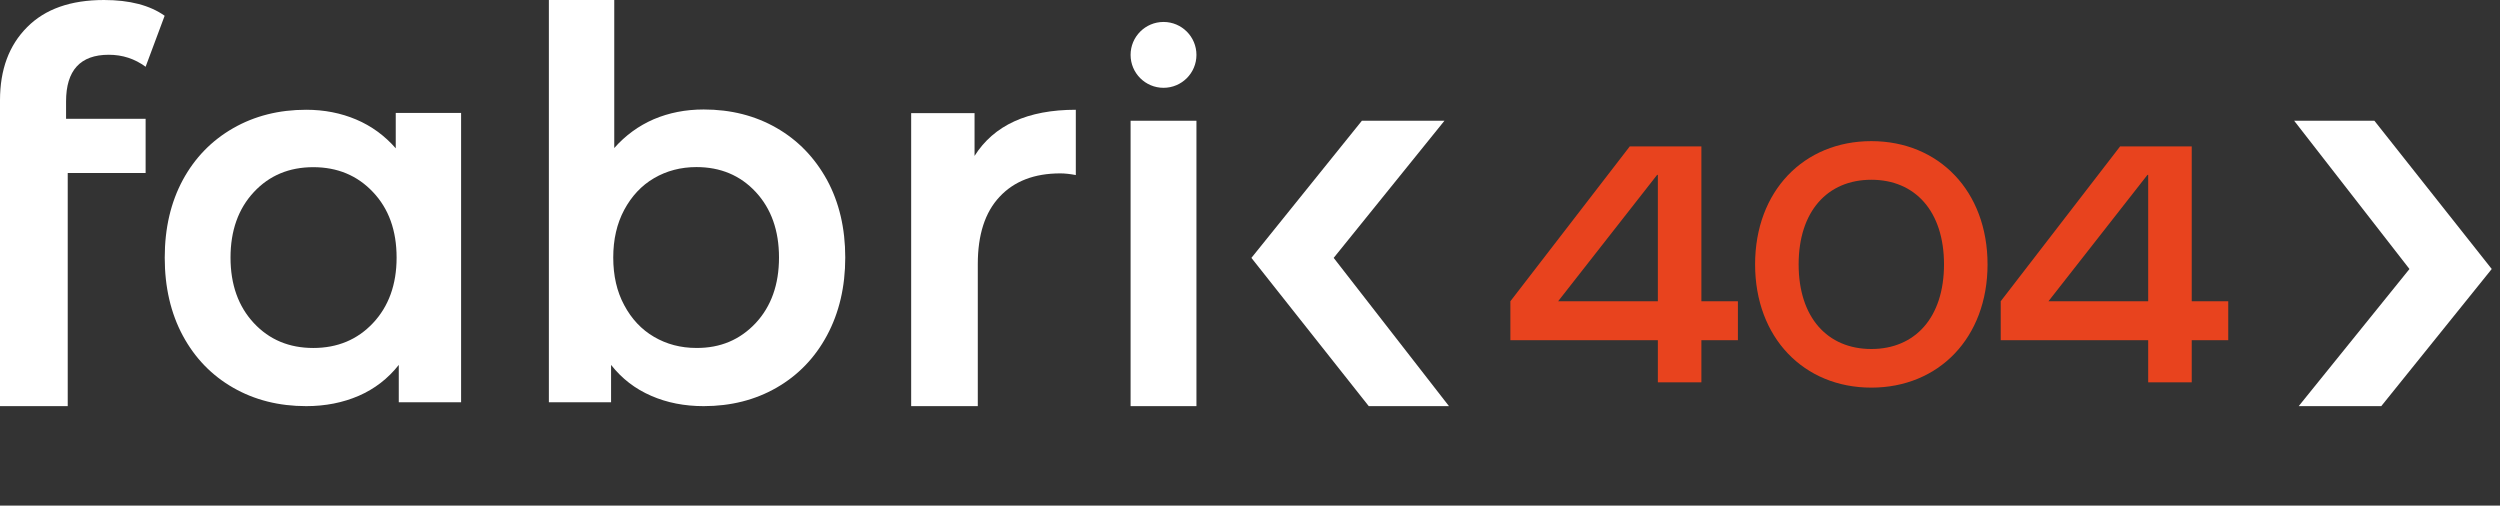 <svg width="178" height="36" viewBox="0 0 178 36" fill="none" xmlns="http://www.w3.org/2000/svg">
<rect x="0" y="0" width="178" height="36" fill="#333333" stroke="none"/>
<path d="M4.704 7.221V8.46H10.368V12.317H4.822V28.917H0V7.147C0 4.957 0.64 3.226 1.931 1.934C3.211 0.641 5.035 0 7.403 0C9.227 0 10.667 0.374 11.723 1.122L10.368 4.754C9.6 4.188 8.726 3.899 7.744 3.899C5.718 3.899 4.704 5.01 4.704 7.221Z" fill="white"/>
<path d="M32.83 8.04V28.64H28.393V25.982C27.619 26.964 26.67 27.69 25.545 28.181C24.41 28.672 23.162 28.917 21.8 28.917C19.86 28.917 18.126 28.48 16.599 27.604C15.072 26.729 13.875 25.491 13.018 23.901C12.162 22.31 11.729 20.453 11.729 18.35C11.729 16.237 12.162 14.401 13.018 12.811C13.875 11.231 15.072 10.004 16.599 9.128C18.126 8.253 19.86 7.815 21.8 7.815C23.089 7.815 24.276 8.05 25.36 8.509C26.443 8.968 27.382 9.651 28.177 10.559V8.04H32.83ZM26.556 23.004C27.671 21.819 28.238 20.261 28.238 18.34C28.238 16.418 27.681 14.86 26.556 13.675C25.442 12.491 24.018 11.903 22.305 11.903C20.592 11.903 19.179 12.491 18.075 13.675C16.97 14.86 16.413 16.418 16.413 18.34C16.413 20.261 16.97 21.819 18.075 23.004C19.179 24.189 20.592 24.776 22.305 24.776C24.018 24.776 25.442 24.189 26.556 23.004Z" fill="white"/>
<path d="M55.29 9.109C56.814 9.984 58.009 11.223 58.884 12.814C59.749 14.405 60.182 16.253 60.182 18.335C60.182 20.417 59.749 22.265 58.884 23.877C58.019 25.489 56.814 26.728 55.29 27.604C53.766 28.479 52.036 28.917 50.099 28.917C48.73 28.917 47.484 28.672 46.361 28.18C45.228 27.689 44.281 26.963 43.508 25.981V28.64H39.08V0H43.735V10.54C44.528 9.643 45.465 8.959 46.547 8.489C47.628 8.03 48.812 7.795 50.099 7.795C52.036 7.795 53.766 8.233 55.29 9.109ZM53.807 23.001C54.909 21.816 55.465 20.257 55.465 18.335C55.465 16.413 54.909 14.854 53.807 13.668C52.705 12.483 51.294 11.896 49.585 11.896C48.472 11.896 47.463 12.163 46.567 12.686C45.671 13.209 44.971 13.967 44.446 14.939C43.92 15.922 43.663 17.053 43.663 18.335C43.663 19.627 43.92 20.759 44.446 21.731C44.971 22.713 45.671 23.46 46.567 23.984C47.463 24.507 48.462 24.774 49.585 24.774C51.294 24.785 52.695 24.187 53.807 23.001Z" fill="white"/>
<path d="M76.598 7.815V12.464C76.199 12.388 75.822 12.345 75.496 12.345C73.649 12.345 72.211 12.896 71.172 14.01C70.133 15.113 69.619 16.712 69.619 18.799V28.917H64.875V8.053H69.388V11.102C70.763 8.918 73.166 7.815 76.598 7.815Z" fill="white"/>
<path d="M80.498 8.597H85.187V28.917H80.498V8.597Z" fill="white"/>
<path d="M82.843 6.252C84.138 6.252 85.187 5.203 85.187 3.908C85.187 2.613 84.138 1.563 82.843 1.563C81.548 1.563 80.498 2.613 80.498 3.908C80.498 5.203 81.548 6.252 82.843 6.252Z" fill="white"/>
<path d="M89.1 18.361L96.966 8.597H102.845L94.958 18.361L103.167 28.917H97.455L89.1 18.361Z" fill="white"/>
<path d="M177.412 19.153L169.546 28.917L163.667 28.917L171.554 19.153L163.344 8.597L169.057 8.597L177.412 19.153Z" fill="white"/>
<path d="M118.039 27.224H121.139V24.224H123.739V21.449H121.139V10.424H116.039L107.539 21.449V24.224H118.039V27.224ZM110.939 21.449L117.989 12.449H118.039V21.449H110.939ZM124.963 18.824C124.963 24.049 128.438 27.599 133.238 27.599C138.038 27.599 141.513 24.049 141.513 18.824C141.513 13.599 138.038 10.049 133.238 10.049C128.438 10.049 124.963 13.599 124.963 18.824ZM138.413 18.824C138.413 22.599 136.363 24.849 133.238 24.849C130.113 24.849 128.063 22.599 128.063 18.824C128.063 15.049 130.113 12.799 133.238 12.799C136.363 12.799 138.413 15.049 138.413 18.824ZM152.951 27.224H156.051V24.224H158.651V21.449H156.051V10.424H150.951L142.451 21.449V24.224H152.951V27.224ZM145.851 21.449L152.901 12.449H152.951V21.449H145.851Z" fill="#E8431E"/>
</svg>
